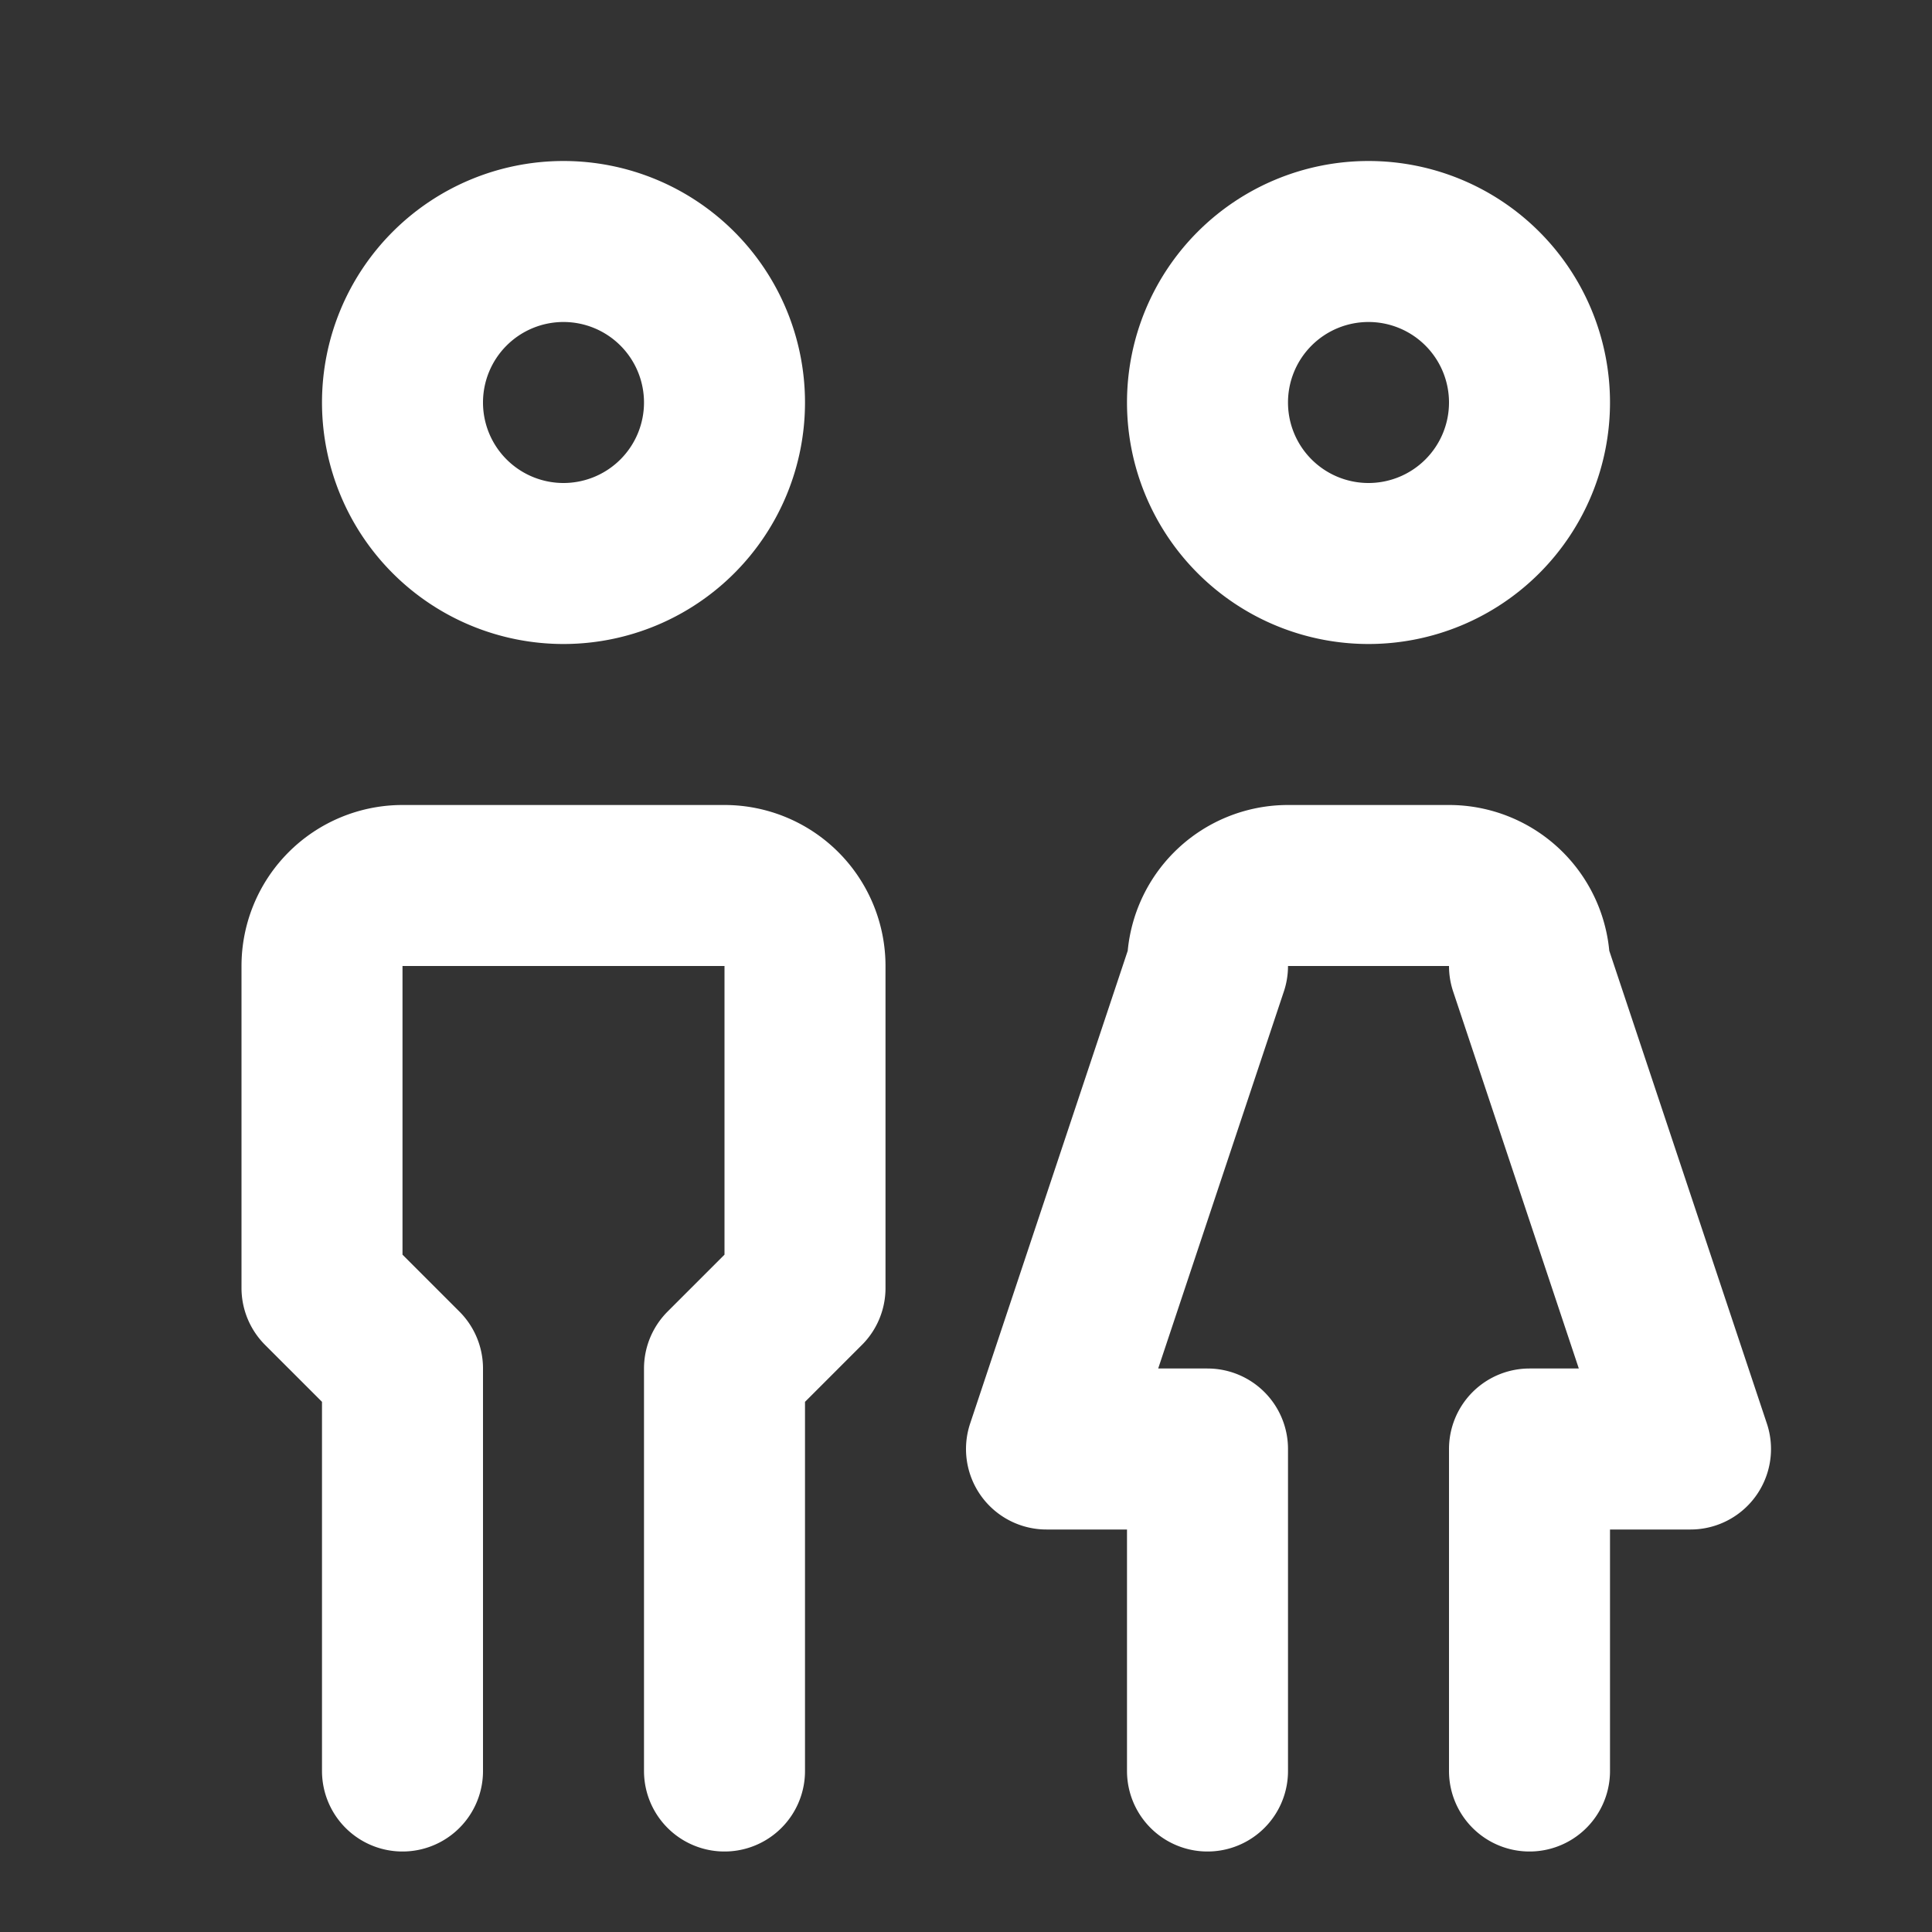 <svg xmlns="http://www.w3.org/2000/svg" class="icon icon-tabler icon-tabler-friends" width="28" height="28" viewBox="0 0 24 24" stroke-width="2" stroke="white" fill="none" stroke-linecap="round" stroke-linejoin="round">
   <rect x="0" y="0" width="24" height="24" fill="#333333" stroke="none"/>
   <path stroke="none" d="M0 0h24v24H0z" fill="none"></path>
   <path d="M7 5m-2 0a2 2 0 1 0 4 0a2 2 0 1 0 -4 0"></path>
   <path d="M5 22v-5l-1 -1v-4a1 1 0 0 1 1 -1h4a1 1 0 0 1 1 1v4l-1 1v5"></path>
   <path d="M17 5m-2 0a2 2 0 1 0 4 0a2 2 0 1 0 -4 0"></path>
   <path d="M15 22v-4h-2l2 -6a1 1 0 0 1 1 -1h2a1 1 0 0 1 1 1l2 6h-2v4"></path>
</svg>